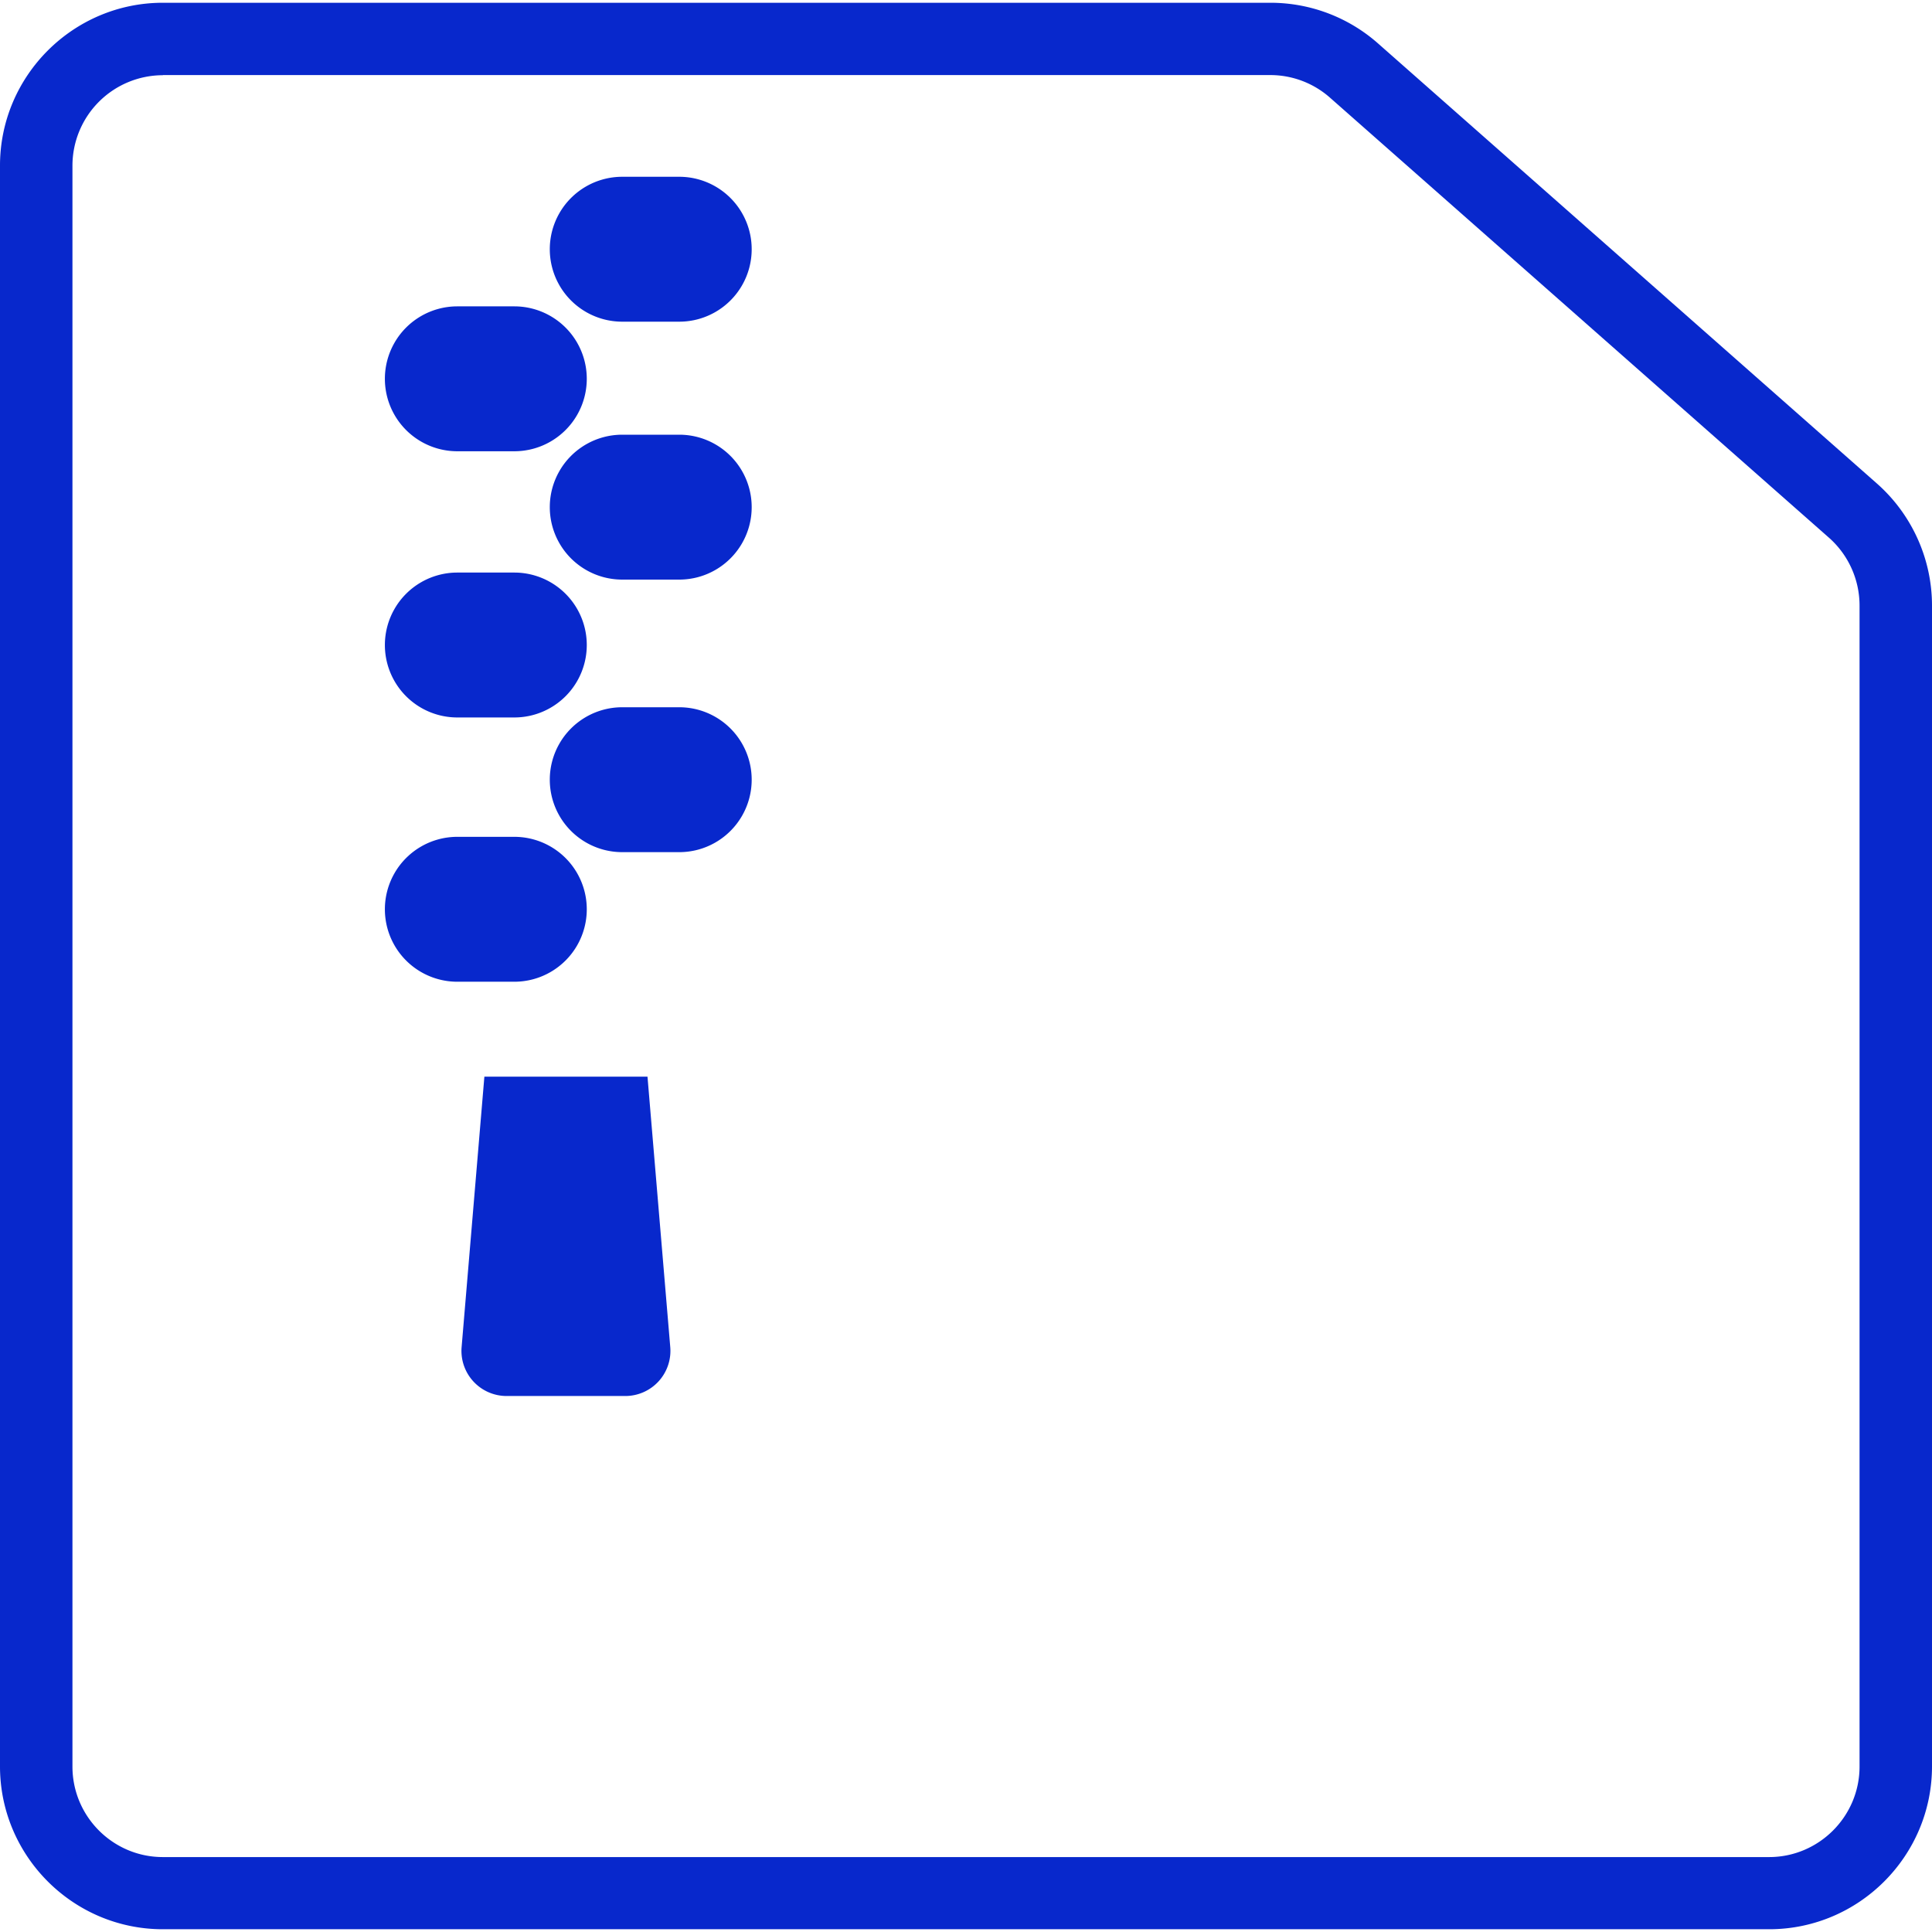<svg xmlns="http://www.w3.org/2000/svg" xmlns:xlink="http://www.w3.org/1999/xlink" viewBox="0 0 14 14"><defs><path id="a" d="M-970.573 14.37a1.4 1.4 0 1 1 0-2.8 1.4 1.4 0 0 1 0 2.8zm-5.6 0a1.4 1.4 0 1 1 0-2.8 1.4 1.4 0 0 1 0 2.8zm-5.6 0a1.4 1.4 0 1 1 0-2.8 1.4 1.4 0 0 1 0 2.8z"/></defs><clipPath id="b"><use xlink:href="#a" overflow="visible"/></clipPath><g fill="#0828CC"><path d="M12.82 13.98H1.18C.53 13.98 0 13.45 0 12.8V1.2C0 .55.53.02 1.18.02h8.026c.288 0 .565.105.78.295L13.6 3.503c.254.224.4.547.4.885V12.8c0 .65-.53 1.18-1.18 1.18zM1.18.545a.656.656 0 0 0-.655.656v11.6c0 .362.294.656.655.656h11.64c.36 0 .655-.294.655-.656V4.388a.657.657 0 0 0-.221-.491L9.639.709a.653.653 0 0 0-.433-.165H1.18z"/><path d="M4.922 2.331h-.413a.525.525 0 1 1 0-1.05h.413a.525.525 0 1 1 0 1.05zm-1.195.939h-.413a.525.525 0 1 1 0-1.05h.413a.525.525 0 1 1 0 1.05zm1.195.93h-.413a.525.525 0 1 1 0-1.05h.413a.525.525 0 1 1 0 1.05zm-1.195.999h-.413a.525.525 0 1 1 0-1.05h.413a.525.525 0 1 1 0 1.05zm1.195.976h-.413a.525.525 0 1 1 0-1.05h.413a.525.525 0 1 1 0 1.05zm-1.195.939h-.413a.525.525 0 1 1 0-1.05h.413a.525.525 0 1 1 0 1.05zm.804 3.002a.327.327 0 0 0 .326-.354l-.165-1.96H3.51l-.165 1.96a.327.327 0 0 0 .326.354h.861z"/></g></svg>